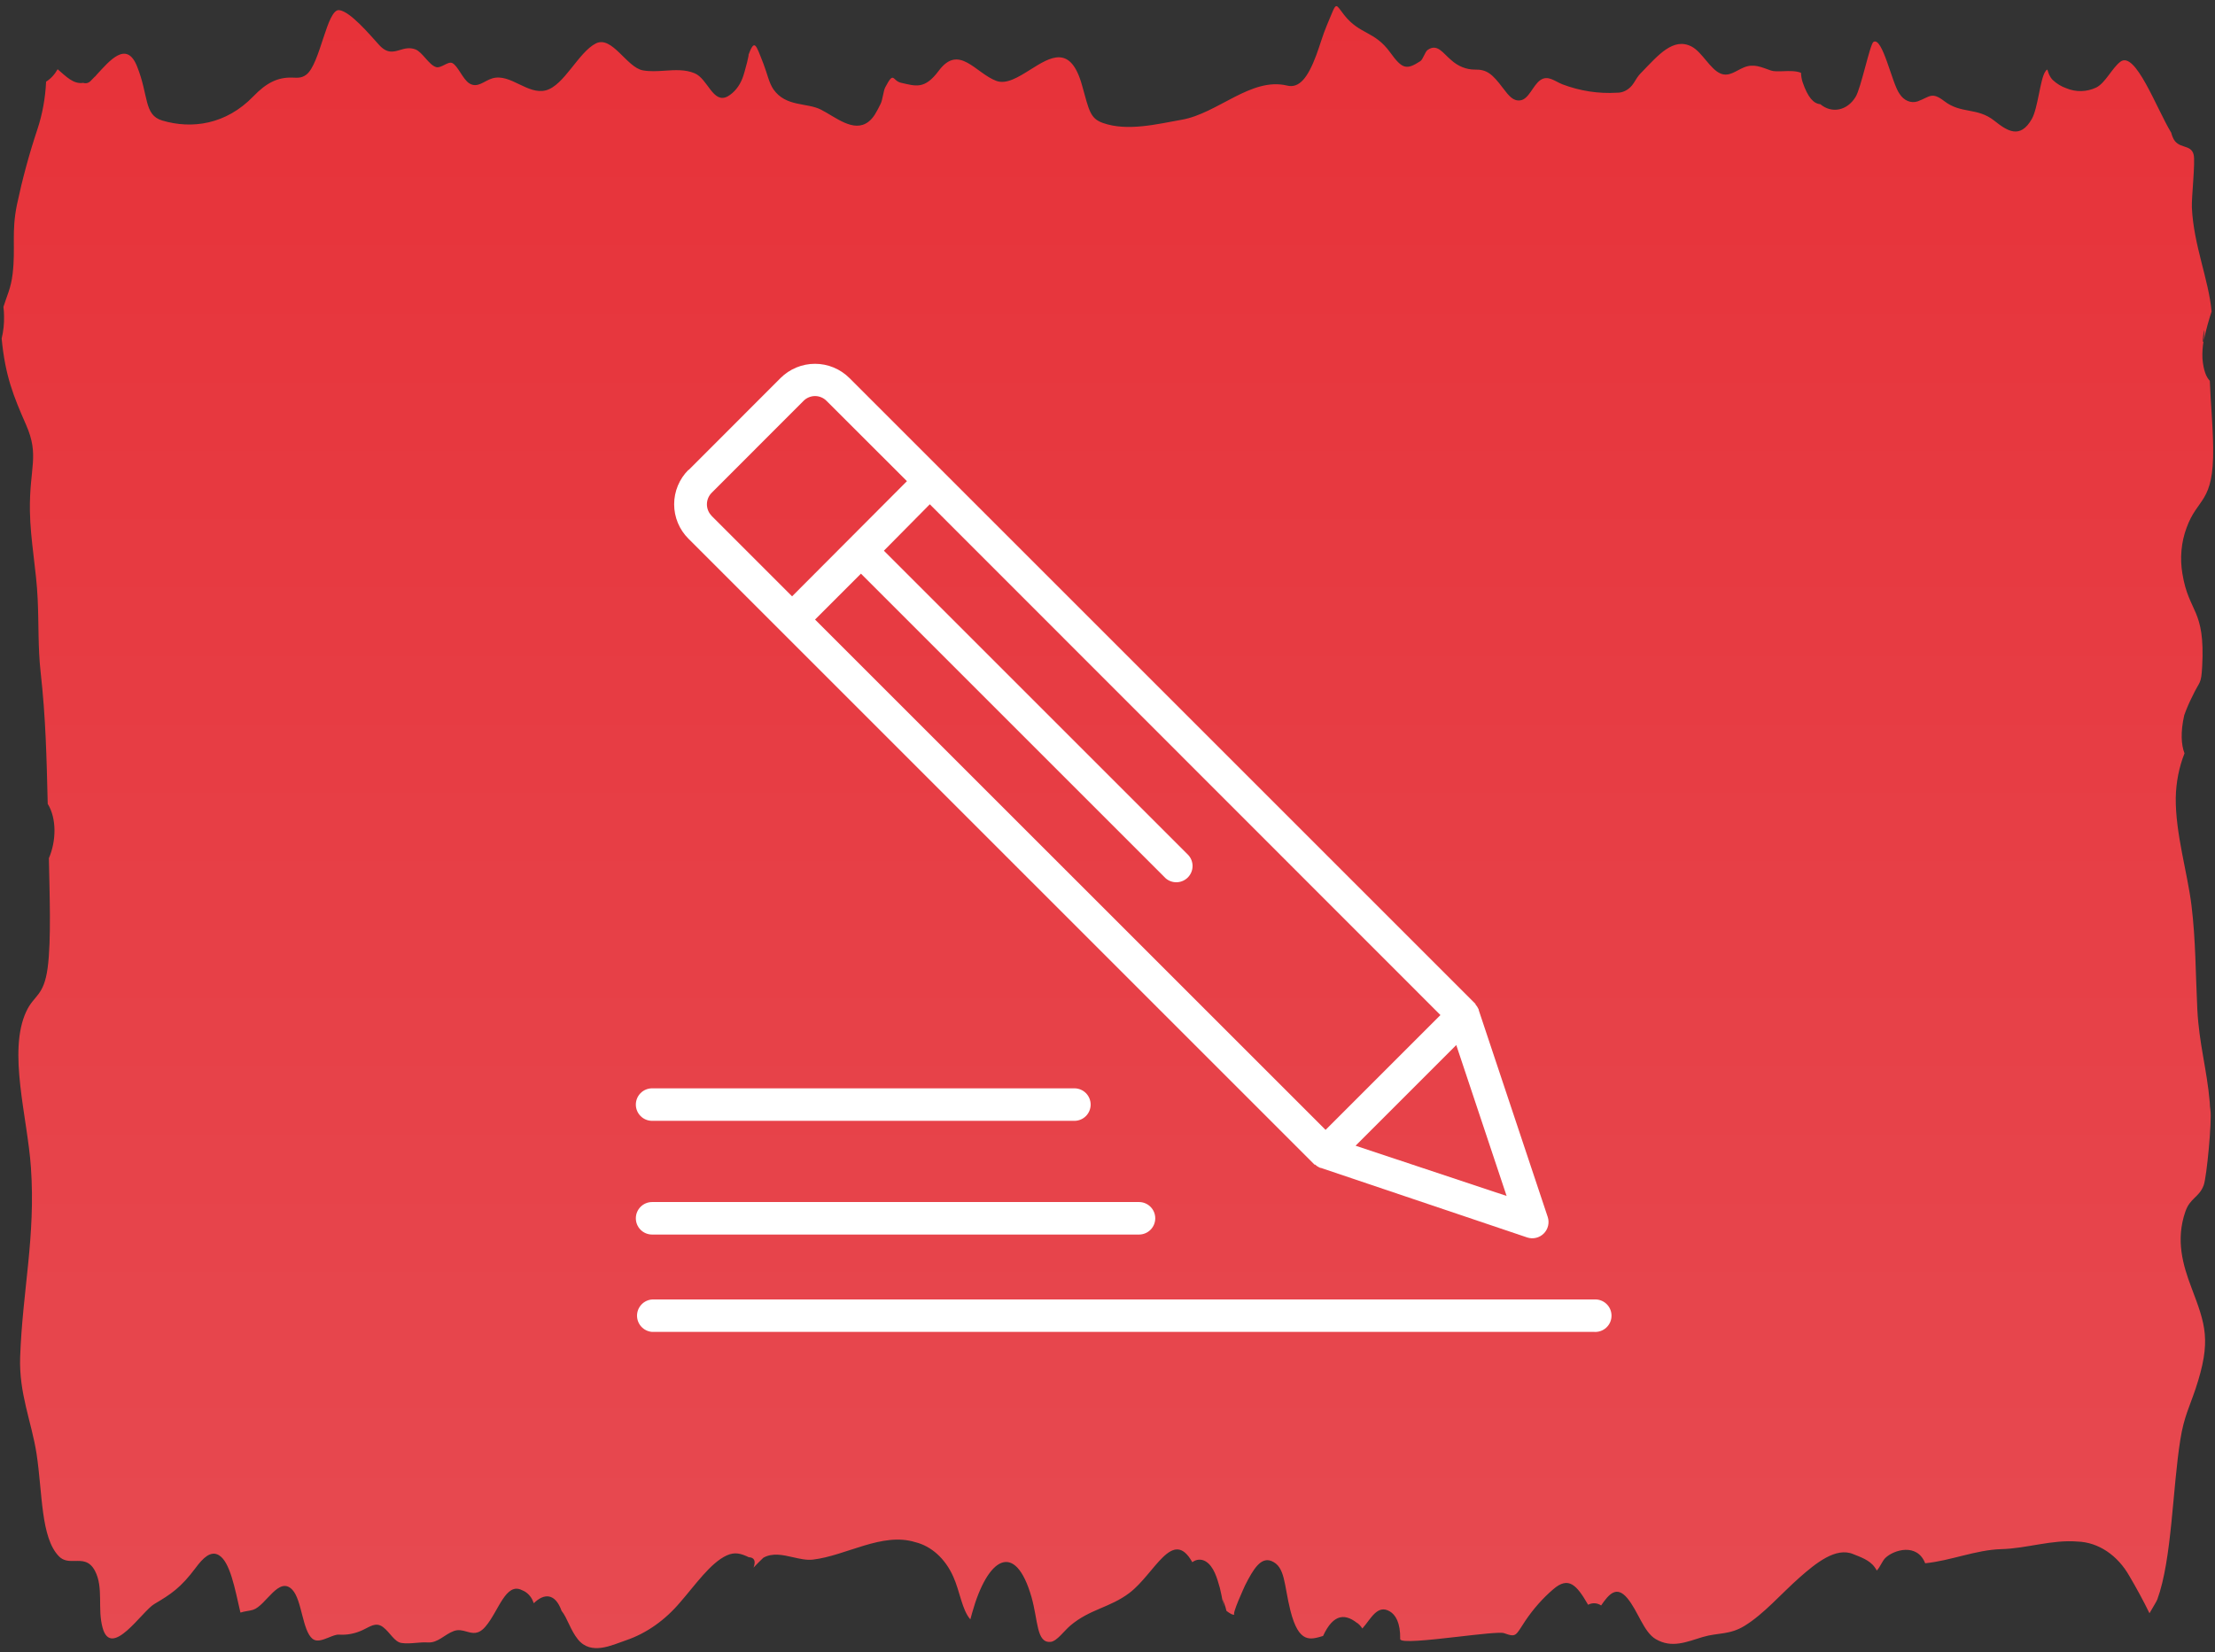 <svg width="256" height="191" viewBox="0 0 256 191" fill="none" xmlns="http://www.w3.org/2000/svg">
<rect x="0" y="0" width="256" height="191" fill="#333333" stroke="none"/>
<path d="M142.711 186.646C142.719 186.646 142.719 186.646 142.711 186.646C142.719 186.646 142.719 186.646 142.711 186.646ZM153.346 2.941C152.888 4.022 152.541 5.271 152.123 6.392C151.16 8.958 150.174 10.246 148.754 9.892C144.597 8.889 140.747 13.117 136.565 13.845C133.725 14.347 130.301 15.212 127.477 14.219C126.009 13.697 125.883 12.842 125.063 9.882C123.745 5.114 121.418 6.579 119.09 8.044C117.71 8.909 116.321 9.784 115.154 9.351C112.732 8.447 110.838 5.035 108.495 8.181C106.862 10.374 105.844 9.951 104.132 9.568C103.107 9.332 103.351 8.122 102.31 10.099C102.097 10.512 102.01 11.544 101.781 11.996C101.308 12.95 100.969 13.629 100.353 14.091C98.657 15.369 96.582 13.54 94.886 12.675C93.245 11.839 90.839 12.38 89.395 10.335C88.874 9.587 88.662 8.467 88.251 7.414C87.312 5.025 87.218 4.406 86.429 6.539C86.784 5.576 86.058 8.437 85.821 9.017C85.466 9.961 84.851 10.718 84.086 11.151C82.397 12.036 81.806 9.096 80.275 8.467C79.194 8.014 78.003 8.093 76.82 8.172C75.96 8.231 75.108 8.28 74.295 8.132C72.433 7.798 70.737 4.071 68.859 5.025C66.848 6.048 65.207 9.882 63.092 10.443C62.043 10.718 61.025 10.227 60.015 9.745C58.982 9.243 57.956 8.752 56.907 9.056C55.945 9.342 55.203 10.236 54.24 9.637C53.491 9.165 52.907 7.582 52.268 7.287C52.016 7.169 51.684 7.336 51.337 7.513C51.022 7.67 50.69 7.837 50.414 7.759C49.562 7.513 48.821 6.008 48 5.704C47.33 5.458 46.769 5.615 46.249 5.772C45.468 5.999 44.75 6.234 43.795 5.173C42.706 3.973 40.505 1.348 39.211 1.171C37.776 0.984 37.018 7.444 35.385 8.644C34.801 9.076 34.304 8.978 33.712 8.968C32.087 8.938 30.794 9.568 29.287 11.131C26.115 14.415 22.163 14.946 18.754 13.934C16.601 13.294 17.208 11.062 15.835 7.66C14.62 4.632 12.656 7.031 11.149 8.663C11.133 8.683 11.126 8.703 11.102 8.722L10.96 8.88V8.86C10.802 9.027 10.652 9.184 10.51 9.322C10.265 9.597 9.934 9.686 9.619 9.578C8.475 9.755 7.646 8.84 6.66 8.004C6.329 8.594 5.871 9.106 5.327 9.44C5.24 11.338 4.901 13.206 4.317 14.966C3.37 17.798 2.589 20.698 1.958 23.658C1.303 26.873 1.816 28.594 1.461 31.652C1.264 33.334 0.775 34.238 0.396 35.477C0.443 35.831 0.467 36.185 0.467 36.539C0.491 37.414 0.396 38.289 0.191 39.135C0.601 43.461 1.564 45.811 3.007 49.095C4.593 52.704 3.386 54.002 3.457 59.066C3.512 62.527 4.207 65.821 4.356 69.292C4.491 72.183 4.38 74.847 4.696 77.699C5.295 83.087 5.382 87.561 5.516 92.93C6.55 94.591 6.518 97.187 5.65 99.213C5.721 103.166 5.942 108.642 5.508 111.887C5.059 115.211 3.93 114.994 3.031 116.941C0.877 121.572 3.181 129.173 3.575 134.975C4.128 142.969 2.605 149.153 2.329 156.862C2.179 161.1 3.646 164.345 4.222 168.042C4.924 172.604 4.696 177.776 6.826 179.93C7.37 180.48 8.017 180.461 8.672 180.451C9.508 180.431 10.344 180.412 10.968 181.582C12.001 183.529 11.236 185.947 11.859 188.179C12.869 191.827 16.419 186.262 17.823 185.436C19.733 184.305 20.877 183.578 22.636 181.218C23.449 180.126 24.34 179.232 25.279 179.772C26.581 180.52 27.141 183.607 27.788 186.419C28.3 186.252 28.813 186.233 29.255 186.095C30.746 185.613 32.237 182.113 33.799 183.794C34.904 184.984 34.943 188.514 36.127 189.458C36.608 189.841 37.302 189.576 37.965 189.31C38.399 189.133 38.825 188.956 39.156 188.966C40.111 189.035 41.057 188.848 41.949 188.425C42.754 188.061 43.432 187.462 44.276 188.101C45.081 188.71 45.57 189.792 46.383 189.93C46.927 190.018 47.503 189.969 48.087 189.92C48.544 189.881 49.002 189.841 49.436 189.871C50.611 189.949 51.353 188.956 52.45 188.553C52.986 188.356 53.459 188.484 53.917 188.612C54.611 188.809 55.274 188.996 56.087 188.061C57.641 186.272 58.438 182.83 60.363 183.843C60.82 184.02 61.215 184.374 61.491 184.866C61.57 185.023 61.633 185.18 61.696 185.338C62.832 184.207 64.149 184.099 64.907 186.223C65.562 187.019 65.909 188.415 66.792 189.517C68.323 191.405 70.729 190.175 72.346 189.625C74.697 188.828 76.851 187.314 78.618 185.22C80.354 183.234 82.106 180.677 83.991 179.812C84.922 179.389 85.616 179.576 86.539 180.018C87.186 180.048 87.376 180.451 87.091 181.218C87.47 180.815 87.849 180.431 88.228 180.077C89.285 179.487 90.468 179.753 91.636 180.018C92.425 180.195 93.214 180.382 93.955 180.294C97.774 179.851 101.963 177.088 105.781 178.278C107.643 178.73 109.245 180.185 110.168 182.25C110.941 183.951 111.17 186.085 112.148 187.206C112.195 187.019 112.258 186.783 112.345 186.488C114.152 179.979 117.339 178.111 119.209 184.6C119.998 187.354 119.769 189.989 121.449 189.802C122.152 189.723 123.004 188.514 123.69 187.934C125.97 185.997 128.289 185.859 130.546 184.138C133.473 181.906 135.524 176.528 137.804 180.598C138.261 180.244 138.837 180.205 139.327 180.49C140.289 181.051 140.683 182.486 140.991 183.588C141.18 184.276 141.662 187.118 141.307 184.895C141.299 184.846 141.559 185.544 141.63 185.77C141.678 185.918 141.717 186.065 141.749 186.223C142.127 186.508 142.49 186.744 142.711 186.636C142.238 186.852 143.894 183.293 143.91 183.253C144.825 181.454 145.709 179.949 146.955 180.461C148.557 181.12 148.383 183.175 149.141 186.193C150.119 190.057 151.46 189.546 152.912 189.123C154.143 186.459 155.563 186.478 157.101 187.835C156.565 187.354 157.014 187.619 157.456 188.258C158.434 187.167 159.176 185.426 160.628 186.282C161.267 186.655 161.866 187.56 161.827 189.477C161.819 189.959 165.148 189.595 168.32 189.232C170.899 188.937 173.377 188.642 173.834 188.799C175.278 189.32 175.152 189.084 176.28 187.383C177.219 185.987 178.308 184.758 179.515 183.725C181.298 182.181 182.229 183.234 183.546 185.515C184.035 185.259 184.587 185.289 185.053 185.593C185.968 184.256 186.836 183.273 188.074 184.748C189.321 186.233 189.96 188.671 191.364 189.487C193.234 190.579 194.938 189.802 196.8 189.241C198.544 188.72 199.877 189.025 201.628 187.953C203.869 186.577 205.833 184.266 207.979 182.368C209.865 180.707 212.192 178.809 214.196 179.664C214.898 179.959 216.042 180.303 216.657 181.159C216.752 181.287 216.839 181.415 216.91 181.562C216.926 181.542 216.941 181.523 216.957 181.503C217.289 181.159 217.549 180.451 217.888 180.117C218.843 179.173 221.565 178.327 222.503 180.716C225.438 180.431 228.373 179.163 231.308 179.084C234.251 179.006 237.17 177.963 240.112 178.209C242.519 178.288 244.751 179.782 246.132 182.24C246.858 183.47 247.725 185.043 248.428 186.498C248.775 185.869 249.217 185.2 249.335 184.895C251.031 180.244 251.078 172.142 252.001 166.38C252.412 163.804 253.082 162.555 253.745 160.579C255.615 154.964 254.897 153.145 253.272 148.839C252.293 146.243 251.433 143.362 252.577 140.058C253.13 138.465 254.163 138.436 254.692 137.02C255.047 136.076 255.654 129.537 255.473 128.337C255.425 128.042 255.402 127.738 255.394 127.433C255.062 123.578 254.163 120.717 253.958 116.695C253.753 112.576 253.777 108.682 253.28 104.65C252.822 100.914 251.418 96.332 251.465 92.222C251.497 90.442 251.844 88.682 252.475 87.089C252.096 86.096 252.001 84.651 252.443 82.684C252.711 81.927 253.027 81.199 253.382 80.501C254.25 78.643 254.4 79.203 254.518 77.05C254.881 70.305 252.98 70.934 252.23 66.303C251.93 64.523 252.096 62.674 252.711 61.023C253.982 57.473 255.867 58.22 255.788 51.77C255.757 49.086 255.496 46.617 255.402 44.022C254.991 43.599 254.668 42.842 254.55 41.455C254.518 40.757 254.565 40.049 254.692 39.361C254.565 39.833 254.581 39.351 254.629 38.879C254.692 38.299 254.794 37.709 254.739 38.869C254.731 39.046 254.707 39.204 254.692 39.361C254.707 39.302 254.723 39.253 254.739 39.184C254.976 38.102 255.268 37.041 255.607 36.008C255.268 32.301 253.532 28.358 253.327 24.002C253.272 22.832 253.745 18.742 253.532 17.877C253.208 16.569 251.686 17.336 251.102 15.831C251.039 15.674 250.984 15.517 250.944 15.349C249.217 12.508 246.794 5.812 245.059 7.139C244.096 7.877 243.323 9.597 242.274 10.118C241.162 10.64 239.931 10.669 238.803 10.197C238.235 10 237.706 9.676 237.233 9.233C236.475 8.417 236.815 7.631 236.365 8.309C235.797 9.174 235.529 12.508 234.842 13.727C233.469 16.166 231.947 15.104 230.479 13.943C228.515 12.39 226.669 13.196 224.712 11.692C223.237 10.561 223.048 11.2 221.628 11.721C220.855 11.977 220.026 11.623 219.537 10.836C218.669 9.676 217.573 4.189 216.523 4.848C216.121 5.104 215.072 10.256 214.456 11.21C213.494 12.793 211.711 13.157 210.385 12.046C209.596 11.977 208.942 11.259 208.334 9.489C208.224 9.145 208.169 8.791 208.153 8.417C207.569 8.181 206.796 8.201 206.102 8.231C205.533 8.25 205.021 8.27 204.681 8.152C203.561 7.768 202.693 7.316 201.542 7.798C200.579 8.201 199.845 8.899 198.867 8.506C197.668 8.024 196.729 6.028 195.522 5.389C193.408 4.278 191.664 6.362 189.771 8.319C189.692 8.408 189.637 8.457 189.589 8.506C189.542 8.565 189.495 8.614 189.431 8.683C189.147 9.007 188.903 9.538 188.619 9.873C188.153 10.433 187.522 10.738 186.867 10.718C184.745 10.846 182.631 10.522 180.595 9.755C179.688 9.401 178.907 8.644 178.023 9.263C177.156 9.873 176.698 11.485 175.696 11.603C174.891 11.701 174.41 11.111 173.7 10.177C172.462 8.535 171.838 8.014 170.442 8.044C169.464 8.044 168.509 7.66 167.72 6.942C166.765 6.156 166.126 4.976 164.99 5.782C164.691 5.999 164.47 6.864 164.154 7.07C162.56 8.103 162.071 8.004 160.675 6.067C158.845 3.54 157.188 4.042 155.358 1.741C154.861 1.102 154.64 0.708 154.45 0.708C154.214 0.708 154.024 1.348 153.346 2.941Z" fill="url(#paint0_linear)"/>
<path d="M79.598 54.327L90.209 43.706C91.266 42.65 92.7 42.056 94.194 42.056C95.688 42.056 97.121 42.65 98.178 43.706L170.53 116.057V116.117C170.662 116.26 170.77 116.423 170.851 116.6L170.911 116.73C170.911 116.73 170.911 116.73 170.911 116.791L178.88 140.687C178.987 141.016 179.002 141.368 178.921 141.705C178.841 142.042 178.669 142.35 178.425 142.595C178.181 142.841 177.874 143.014 177.537 143.095C177.201 143.177 176.848 143.164 176.519 143.058L152.653 135.009H152.592L152.462 134.949C152.289 134.867 152.13 134.758 151.989 134.627H151.919L79.568 62.276C79.044 61.754 78.628 61.134 78.345 60.451C78.061 59.768 77.915 59.036 77.915 58.297C77.915 57.557 78.061 56.825 78.345 56.142C78.628 55.459 79.044 54.839 79.568 54.317L79.598 54.327ZM174.127 138.255L168.309 120.81L156.672 132.447L174.127 138.255ZM153.205 130.618L166.48 117.343L107.463 58.297L102.157 63.663L137.328 98.834C137.655 99.185 137.835 99.649 137.831 100.129C137.826 100.61 137.638 101.07 137.305 101.416C136.972 101.762 136.519 101.967 136.039 101.99C135.56 102.012 135.09 101.85 134.726 101.537L134.675 101.486L99.504 66.316L94.199 71.621L153.205 130.618ZM82.251 59.643L91.546 68.938L98.168 62.296L104.82 55.624L95.525 46.339C95.351 46.163 95.145 46.025 94.917 45.93C94.689 45.835 94.445 45.786 94.199 45.786C93.952 45.786 93.708 45.835 93.48 45.93C93.253 46.025 93.046 46.163 92.872 46.339L82.251 56.97C81.899 57.324 81.702 57.803 81.702 58.302C81.702 58.8 81.899 59.279 82.251 59.633V59.643Z" fill="white"/>
<path d="M75.367 150.223H184.236C184.493 150.204 184.752 150.238 184.996 150.324C185.24 150.41 185.463 150.545 185.652 150.72C185.842 150.896 185.993 151.109 186.096 151.346C186.199 151.583 186.252 151.839 186.252 152.097C186.252 152.355 186.199 152.611 186.096 152.848C185.993 153.084 185.842 153.297 185.652 153.473C185.463 153.649 185.24 153.784 184.996 153.87C184.752 153.955 184.493 153.99 184.236 153.971H75.367C74.894 153.936 74.451 153.724 74.128 153.376C73.805 153.029 73.625 152.572 73.625 152.097C73.625 151.622 73.805 151.165 74.128 150.818C74.451 150.47 74.894 150.257 75.367 150.223Z" fill="white"/>
<path d="M75.367 138.959H131.64C132.139 138.959 132.617 139.157 132.969 139.51C133.321 139.862 133.519 140.34 133.519 140.838C133.519 141.337 133.321 141.815 132.969 142.167C132.617 142.52 132.139 142.717 131.64 142.717H75.367C74.868 142.717 74.391 142.52 74.038 142.167C73.686 141.815 73.488 141.337 73.488 140.838C73.488 140.34 73.686 139.862 74.038 139.51C74.391 139.157 74.868 138.959 75.367 138.959Z" fill="white"/>
<path d="M75.367 125.814H124.174C124.672 125.814 125.15 126.012 125.503 126.365C125.855 126.717 126.053 127.195 126.053 127.694C126.053 128.192 125.855 128.67 125.503 129.022C125.15 129.375 124.672 129.573 124.174 129.573H75.367C74.868 129.573 74.391 129.375 74.038 129.022C73.686 128.67 73.488 128.192 73.488 127.694C73.488 127.195 73.686 126.717 74.038 126.365C74.391 126.012 74.868 125.814 75.367 125.814Z" fill="white"/>
<defs>
<linearGradient id="paint0_linear" x1="127.991" y1="0.708" x2="127.991" y2="190.529" gradientUnits="userSpaceOnUse">
<stop stop-color="#E73239"/>
<stop offset="1" stop-color="#E74A51"/>
</linearGradient>
</defs>
</svg>
